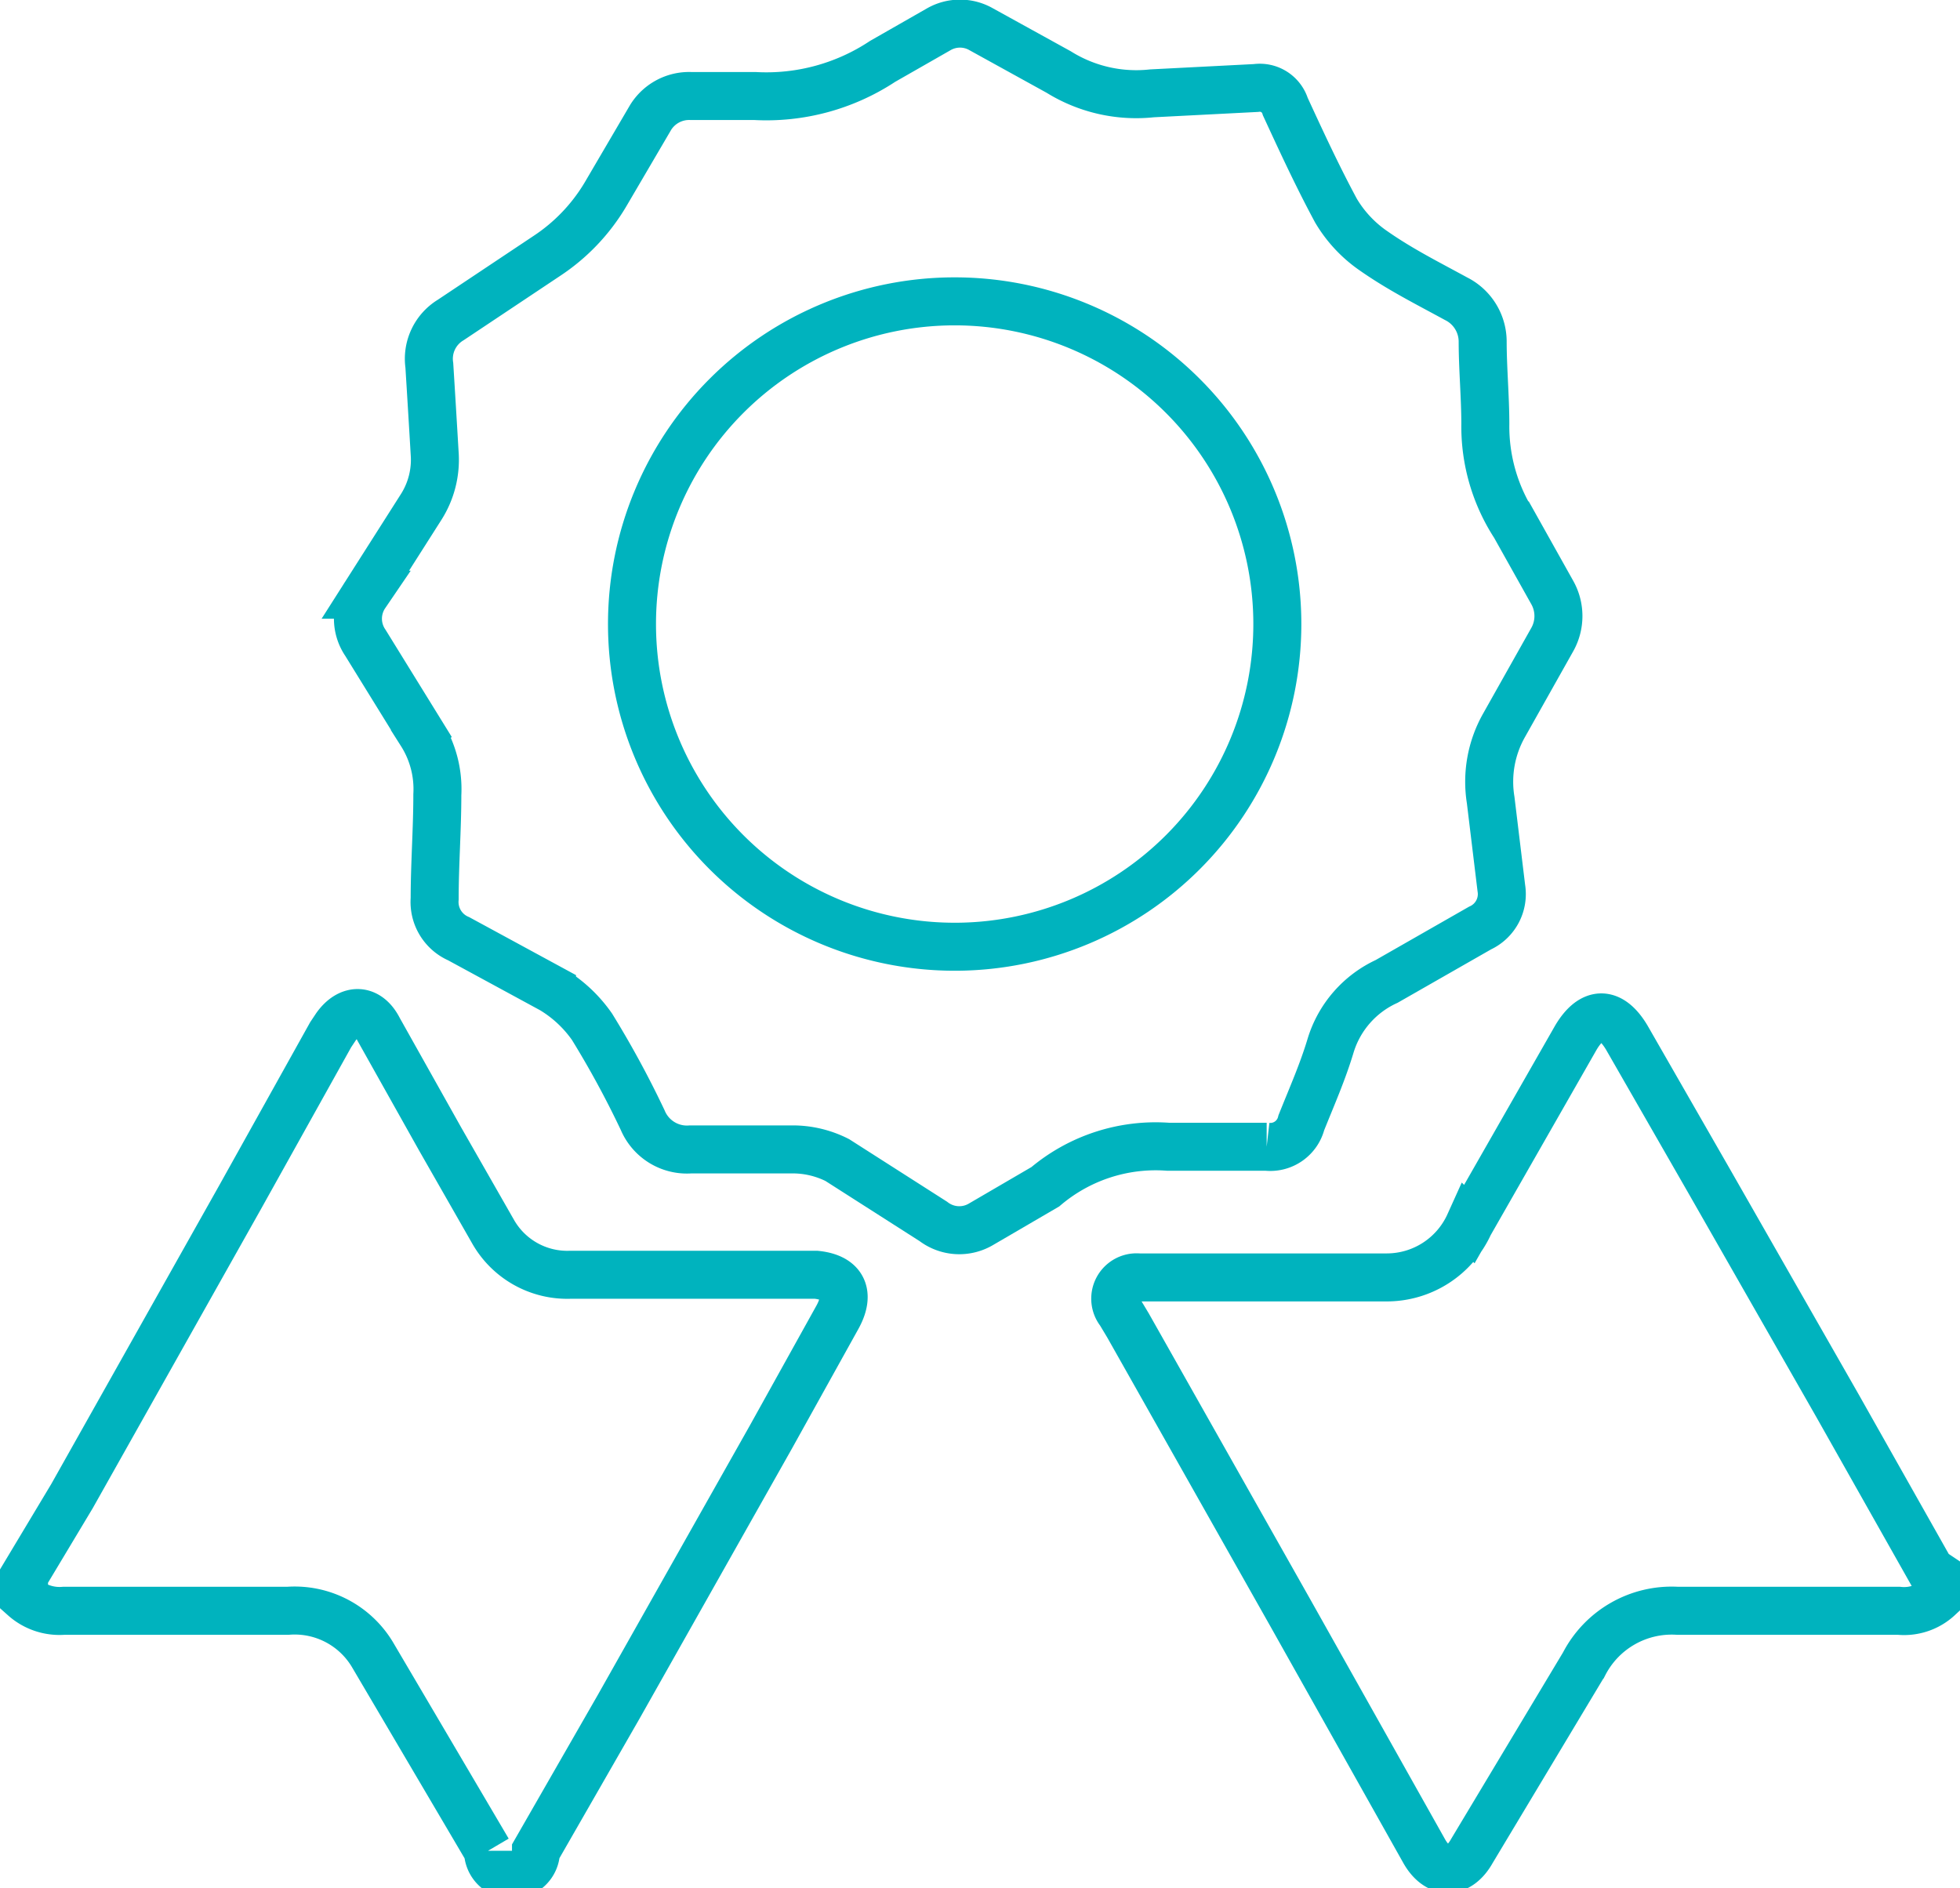 <svg xmlns="http://www.w3.org/2000/svg" viewBox="0 0 73.5 70.8"><defs><style>.cls-1{fill:none;stroke:#00b3be;stroke-miterlimit:10;stroke-width:1.8px;fill-rule:evenodd;}</style></defs><title>prize</title><g id="Слой_2" data-name="Слой 2"><g id="Слой_2-2" data-name="Слой 2"><path class="cls-1" d="M30.6,47.8H21.4a3.2,3.2,0,0,1-2.9-1.6l-2-3.5-2.3-4.1c-.4-.8-1.1-.8-1.6-.1l-.2.3L9,44.9,2.7,56.1l-1.8,3v.8a2,2,0,0,0,1.5.5h8.4A3.4,3.4,0,0,1,14,62.1l4.3,7.3a.9.9,0,0,0,1.8,0l3.1-5.4,5.7-10.1,2.5-4.5C31.9,48.5,31.6,47.9,30.6,47.8Z"/><path class="cls-1" d="M72.4,58.9l-3.5-6.2-4.8-8.4-3.1-5.4c-.6-1-1.3-1-1.9,0l-4,7A3.4,3.4,0,0,1,52,47.9H42.7a.8.8,0,0,0-.7,1.3l.3.5,6.1,10.8,5,8.9c.5.9,1.3.9,1.8,0l4.2-7a3.7,3.7,0,0,1,3.5-2h8.3a1.9,1.9,0,0,0,1.5-.5v-.8Z"/><path class="cls-1" d="M43.8,43h3.7a1.2,1.2,0,0,0,1.3-.9c.4-1,.8-1.9,1.1-2.9A3.9,3.9,0,0,1,52,36.8l3.5-2a1.4,1.4,0,0,0,.8-1.5L55.9,30a4.3,4.3,0,0,1,.5-2.8L58.2,24a1.8,1.8,0,0,0,0-1.8l-1.4-2.5a6.8,6.8,0,0,1-1.1-3.8c0-1-.1-2.1-.1-3.1a1.8,1.8,0,0,0-1-1.6c-1.1-.6-2.1-1.1-3.1-1.8a4.8,4.8,0,0,1-1.4-1.5c-.7-1.3-1.3-2.6-1.9-3.9a1,1,0,0,0-1.1-.7l-3.9.2a5.5,5.5,0,0,1-3.5-.8L36.8,1.1a1.6,1.6,0,0,0-1.6,0L33.1,2.3a7.9,7.9,0,0,1-4.8,1.3H25.9a1.7,1.7,0,0,0-1.5.8L22.7,7.3a7.1,7.1,0,0,1-2.2,2.3l-3.6,2.4a1.7,1.7,0,0,0-.8,1.7q.1,1.6.2,3.3a3.3,3.3,0,0,1-.5,2l-2.1,3.3a1.6,1.6,0,0,0,0,1.8l2.1,3.4a3.9,3.9,0,0,1,.6,2.3c0,1.3-.1,2.6-.1,3.9a1.5,1.5,0,0,0,.9,1.5l3.5,1.9a4.9,4.9,0,0,1,1.5,1.4,36,36,0,0,1,1.9,3.5,1.8,1.8,0,0,0,1.8,1.1h3.8a3.7,3.7,0,0,1,1.7.4l3.6,2.3a1.6,1.6,0,0,0,1.8.1l2.4-1.4A6.4,6.4,0,0,1,43.8,43Zm-8-7.5A12.1,12.1,0,1,1,47.9,23.4,12.1,12.1,0,0,1,35.9,35.5Z"/></g></g></svg>